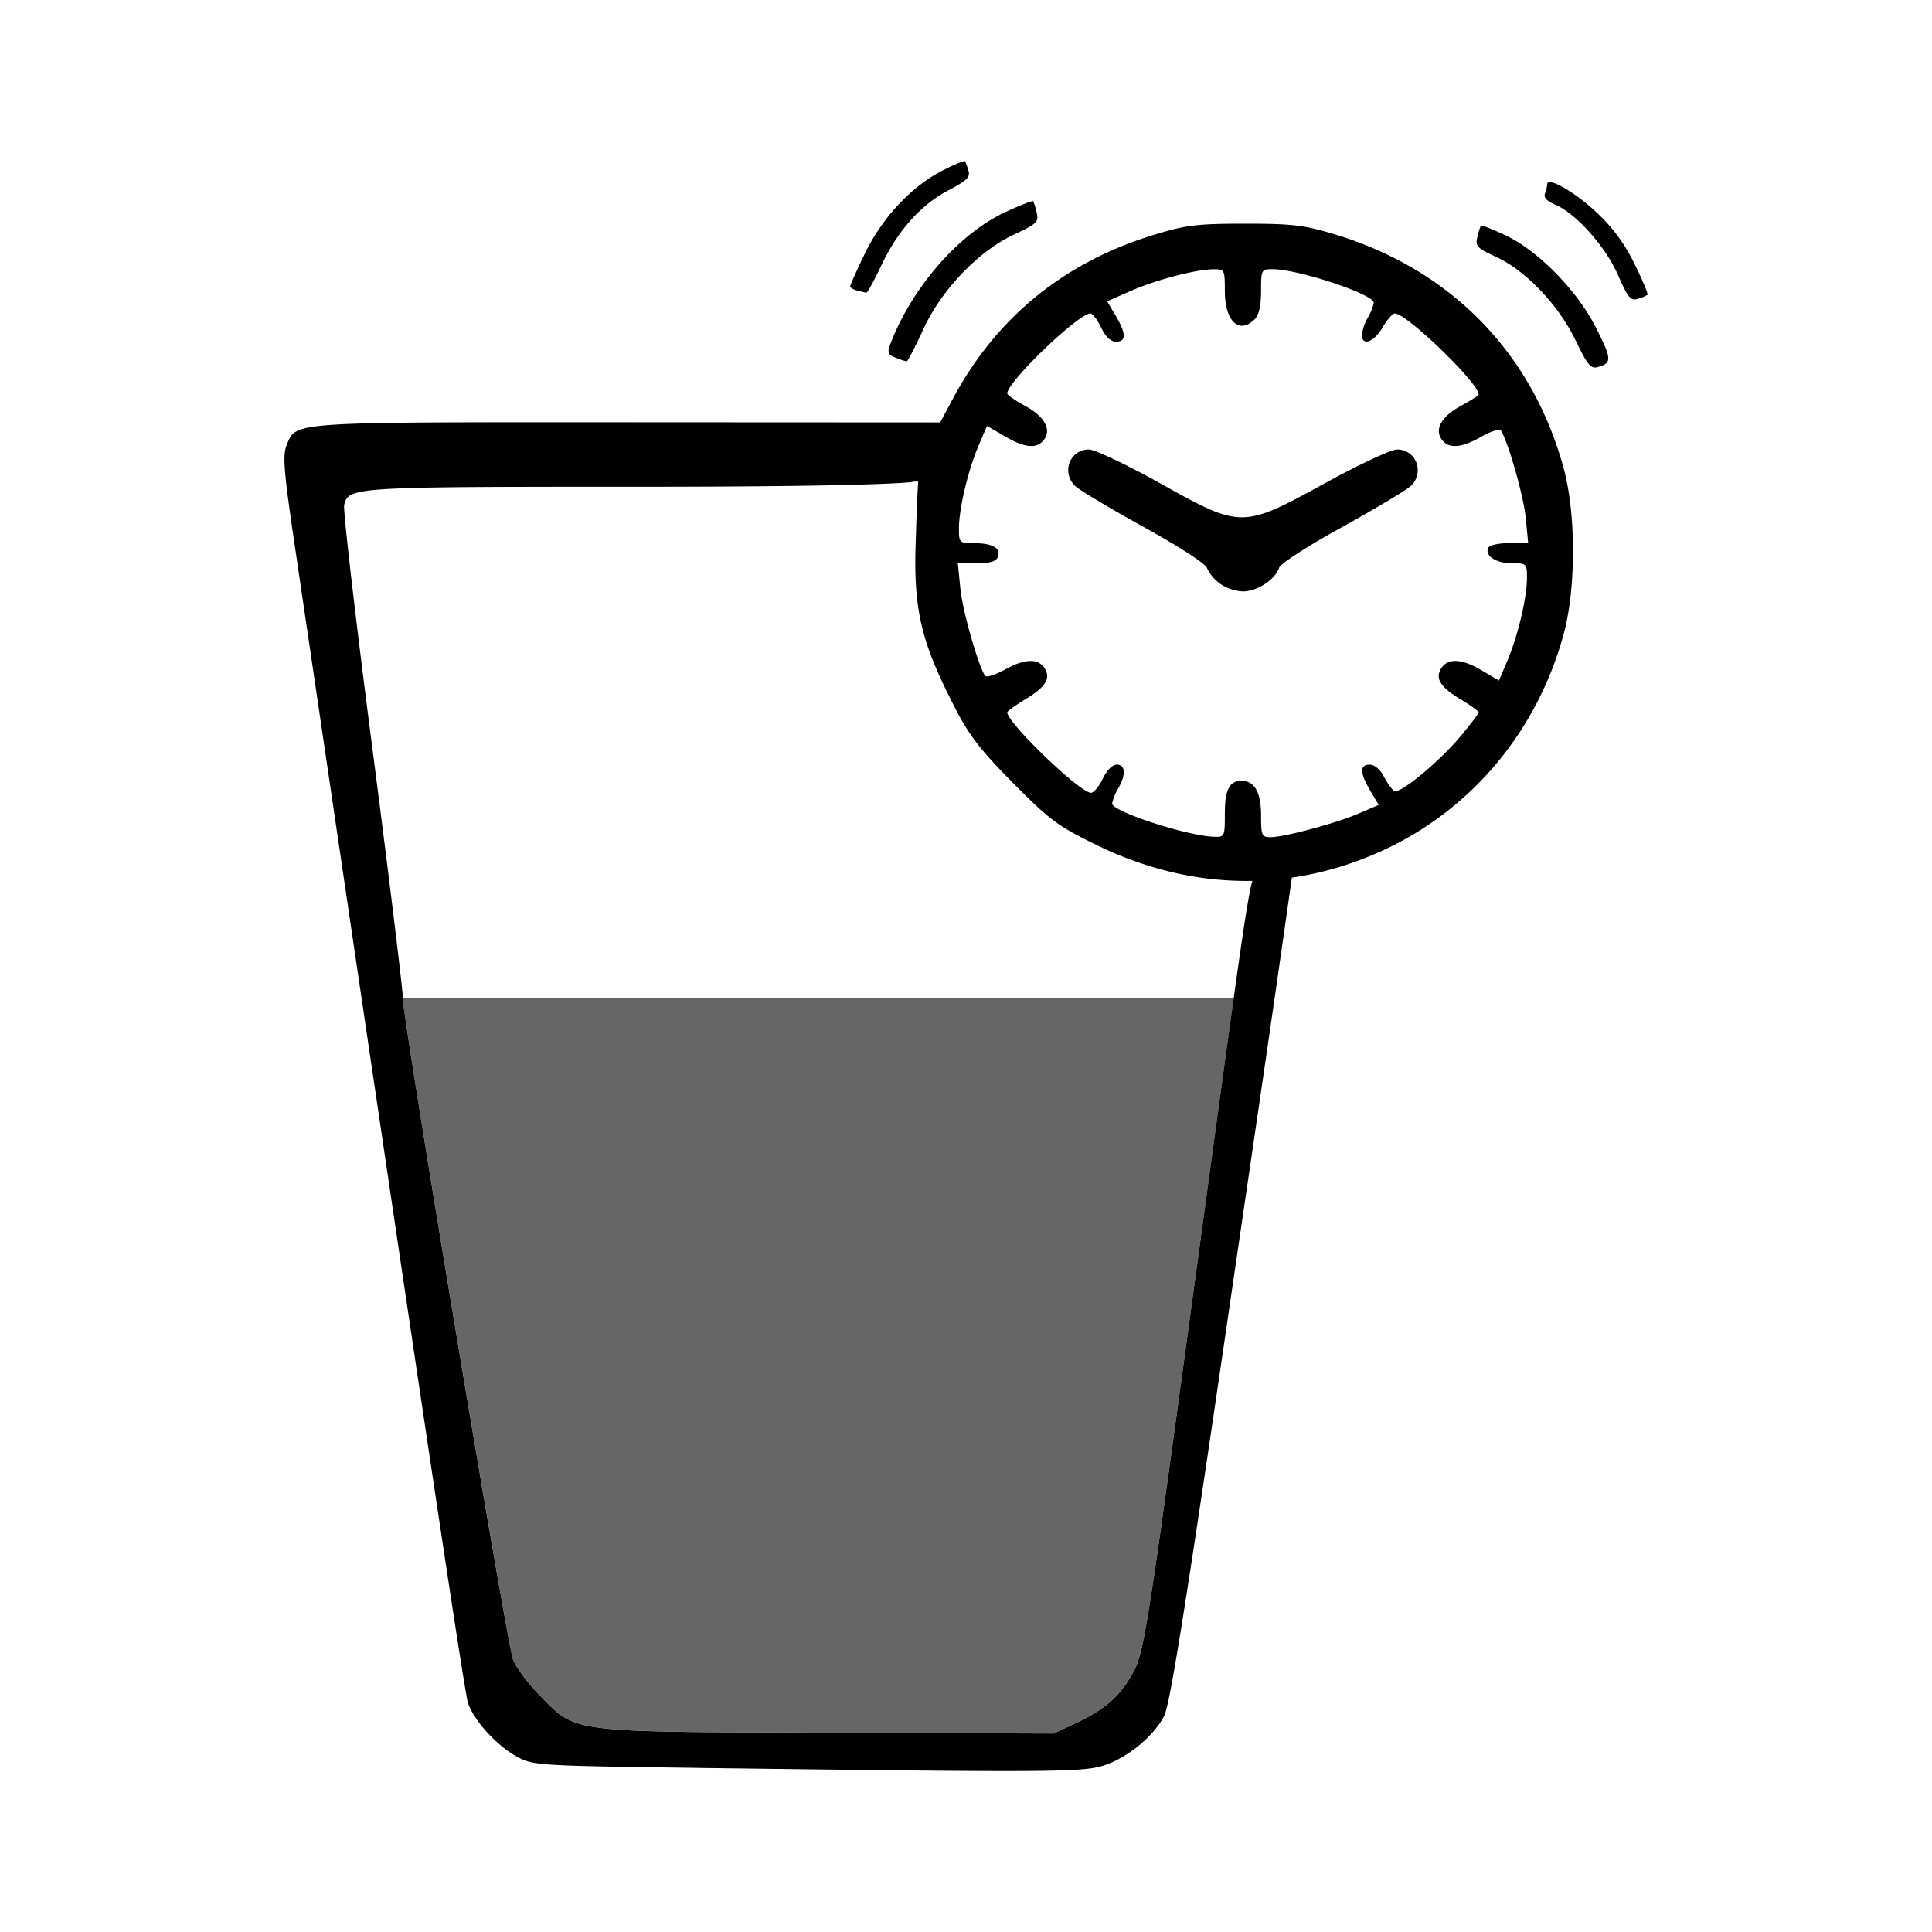 <svg xmlns="http://www.w3.org/2000/svg" viewBox="0 0 192 192"><path d="M69.275 175.69c-15.68-.208-16.264-.24-17.84-1.08-2.048-1.096-4.344-3.616-4.928-5.384-.36-1.128-4.04-25.664-17.304-115.62-.992-6.752-1.12-8.376-.728-9.328.992-2.4-.176-2.32 33.856-2.312l31.104.016 1.264-2.36c4.328-8.104 11.12-13.616 20.096-16.32 3.064-.936 4.232-1.072 8.928-1.072 4.696 0 5.864.136 8.936 1.064 11.504 3.472 19.632 11.792 22.744 23.28 1.224 4.504 1.224 11.904 0 16.408-2.592 9.576-9.056 17.36-17.776 21.44-9.24 4.312-19.224 4.16-28.656-.448-3.84-1.872-4.648-2.48-8.264-6.128-3.232-3.272-4.4-4.736-5.88-7.656-2.976-5.848-4.048-9.04-3.84-15.824.16-5.12.32-10.888 1.04-8.784.92 2.688-1.04 2.216-1.256 2.288-.464.144-6.232.504-27.328.504-28.432 0-28.792.016-29.24 1.816-.12.48 1.144 11.4 2.816 24.264 1.664 12.864 3.032 24.056 3.032 24.88 0 1.968 10.288 63.72 10.92 65.544.264.768 1.48 2.4 2.696 3.64 3.656 3.712 2.712 3.592 28.68 3.68l22.36.08 2.2-1.032c2.96-1.392 4.432-2.704 5.736-5.104 1.016-1.872 1.392-4.224 5.496-34.368 5.056-37.096 5.752-42.192 6.32-44.24.4-1.456.856-3.824 2.024-2.488l1.904 2.16c-2.04 14.416-4.176 28.8-6.28 43.2-4.184 28.64-5.84 38.992-6.4 40.096-1.056 2.08-3.784 4.288-6.152 4.992-2.128.64-5.792.648-40.28.2m52.448-94.816c0-2.392.448-3.28 1.656-3.28q1.944 0 1.944 3.432c0 2.008.08 2.168.944 2.168 1.36 0 6.56-1.392 8.8-2.368l1.944-.84-.84-1.416c-1.04-1.784-1.064-2.584-.048-2.584.48 0 1.04.48 1.4 1.176.336.648.8 1.296 1.032 1.44.56.344 4.568-2.976 6.688-5.552.936-1.128 1.704-2.152 1.704-2.264 0-.112-.816-.704-1.816-1.304-1.984-1.2-2.528-2.064-1.912-3.056.648-1.04 2.024-.984 3.944.144l1.8 1.056.816-1.92c1.04-2.416 1.96-6.272 1.968-8.24 0-1.472-.016-1.496-1.552-1.496-1.576 0-2.736-.816-2.256-1.584.144-.232 1.08-.416 2.088-.416h1.84l-.24-2.504c-.208-2.136-1.72-7.48-2.464-8.68-.12-.208-.992.064-1.92.592-1.952 1.12-3.192 1.24-3.896.384-.848-1.016-.152-2.344 1.784-3.4 1-.544 1.816-1.064 1.816-1.16 0-1.144-7.152-8.056-8.336-8.056-.216 0-.768.64-1.216 1.4-.88 1.48-2.072 1.888-2.048.704a4.8 4.8 0 0 1 .592-1.704 4.8 4.8 0 0 0 .584-1.456c.024-.848-7.496-3.344-10.08-3.344-1.088 0-1.12.056-1.12 2.168q0 2.176-.624 2.8c-1.552 1.56-2.976.216-2.976-2.8 0-2.104-.032-2.168-1.096-2.16-1.752 0-5.816 1.072-8.304 2.176l-2.296 1.008.848 1.432c1.056 1.792 1.064 2.584.032 2.584q-.8-.008-1.48-1.408c-.368-.768-.84-1.4-1.056-1.4-1.2 0-8.272 6.8-8.272 7.952 0 .152.824.72 1.824 1.264 1.928 1.056 2.624 2.384 1.776 3.4-.72.864-1.888.736-3.872-.424l-1.736-1.016-.824 1.92c-1.04 2.408-1.96 6.264-1.968 8.224 0 1.472.024 1.504 1.496 1.512 1.84 0 2.704.496 2.376 1.352-.176.464-.768.64-2.112.64h-1.872l.256 2.552c.224 2.184 1.72 7.464 2.44 8.624.12.208 1.032-.08 2.016-.624 1.936-1.08 3.288-1.12 3.928-.096.616.992.08 1.856-1.92 3.056-.992.6-1.808 1.192-1.808 1.304 0 1.048 7.2 7.976 8.32 8 .272 0 .8-.624 1.168-1.392.4-.848.96-1.408 1.4-1.408.872 0 .928 1.008.12 2.4a4.8 4.8 0 0 0-.584 1.464c-.024.784 7.384 3.2 10.096 3.304 1.08.04 1.104 0 1.104-2.28m-.52-22.912a4 4 0 0 1-1.264-1.536c-.136-.416-2.84-2.16-6.32-4.08-3.352-1.856-6.416-3.68-6.8-4.08-1.36-1.36-.488-3.6 1.4-3.6.568 0 3.712 1.488 6.976 3.304 8.176 4.568 8.224 4.568 16.464.056 3.376-1.856 6.6-3.36 7.176-3.36 1.888 0 2.76 2.24 1.4 3.6-.4.4-3.456 2.224-6.8 4.08-3.488 1.92-6.192 3.664-6.32 4.08-.376 1.16-2.184 2.344-3.592 2.344a4.4 4.4 0 0 1-2.32-.8zm35.376-24.136c-1.664-3.488-4.968-6.96-7.92-8.312-1.872-.856-2.056-1.056-1.84-1.96a8 8 0 0 1 .344-1.144c.056-.072 1.16.368 2.448.968 3.304 1.56 7.2 5.568 9.08 9.344 1.504 3.008 1.504 3.36.064 3.76-.664.176-1.024-.256-2.168-2.656zm-67.584 1.712c-.752-.296-.832-.512-.52-1.336 2.128-5.6 6.776-10.944 11.4-13.112 1.472-.68 2.72-1.176 2.8-1.096a5.6 5.6 0 0 1 .352 1.144c.216.912.008 1.112-2.24 2.16-3.584 1.672-7.28 5.552-9.088 9.544-.776 1.696-1.496 3.08-1.6 3.072a8 8 0 0 1-1.104-.376m71.816-8.176c-1.24-2.848-4.192-6.16-6.24-7.016q-1.248-.528-1.04-1.096a3.2 3.2 0 0 0 .224-.928c0-.8 2.64.672 4.832 2.712 1.664 1.544 2.8 3.072 3.84 5.16.8 1.624 1.384 3.024 1.296 3.104a4 4 0 0 1-.976.4c-.696.208-.976-.128-1.936-2.336m-75.624 1.512c-.384-.104-.696-.288-.696-.416s.648-1.592 1.456-3.256c1.712-3.56 4.64-6.688 7.72-8.256 1.16-.584 2.16-1.008 2.224-.936s.216.48.352.928c.2.656-.144 1-1.968 1.96-2.768 1.44-5.072 4.04-6.72 7.536-.696 1.48-1.36 2.68-1.464 2.656z"/><path d="m40.035 99.208.016.12c0 1.968 10.296 63.712 10.92 65.536.272.776 1.48 2.416 2.696 3.64 3.664 3.72 2.72 3.6 28.68 3.688l22.36.08 2.208-1.04c2.944-1.384 4.424-2.696 5.728-5.104 1.016-1.864 1.392-4.216 5.496-34.36 2.336-17.12 3.576-26.224 4.472-32.56z" opacity=".6"/></svg>